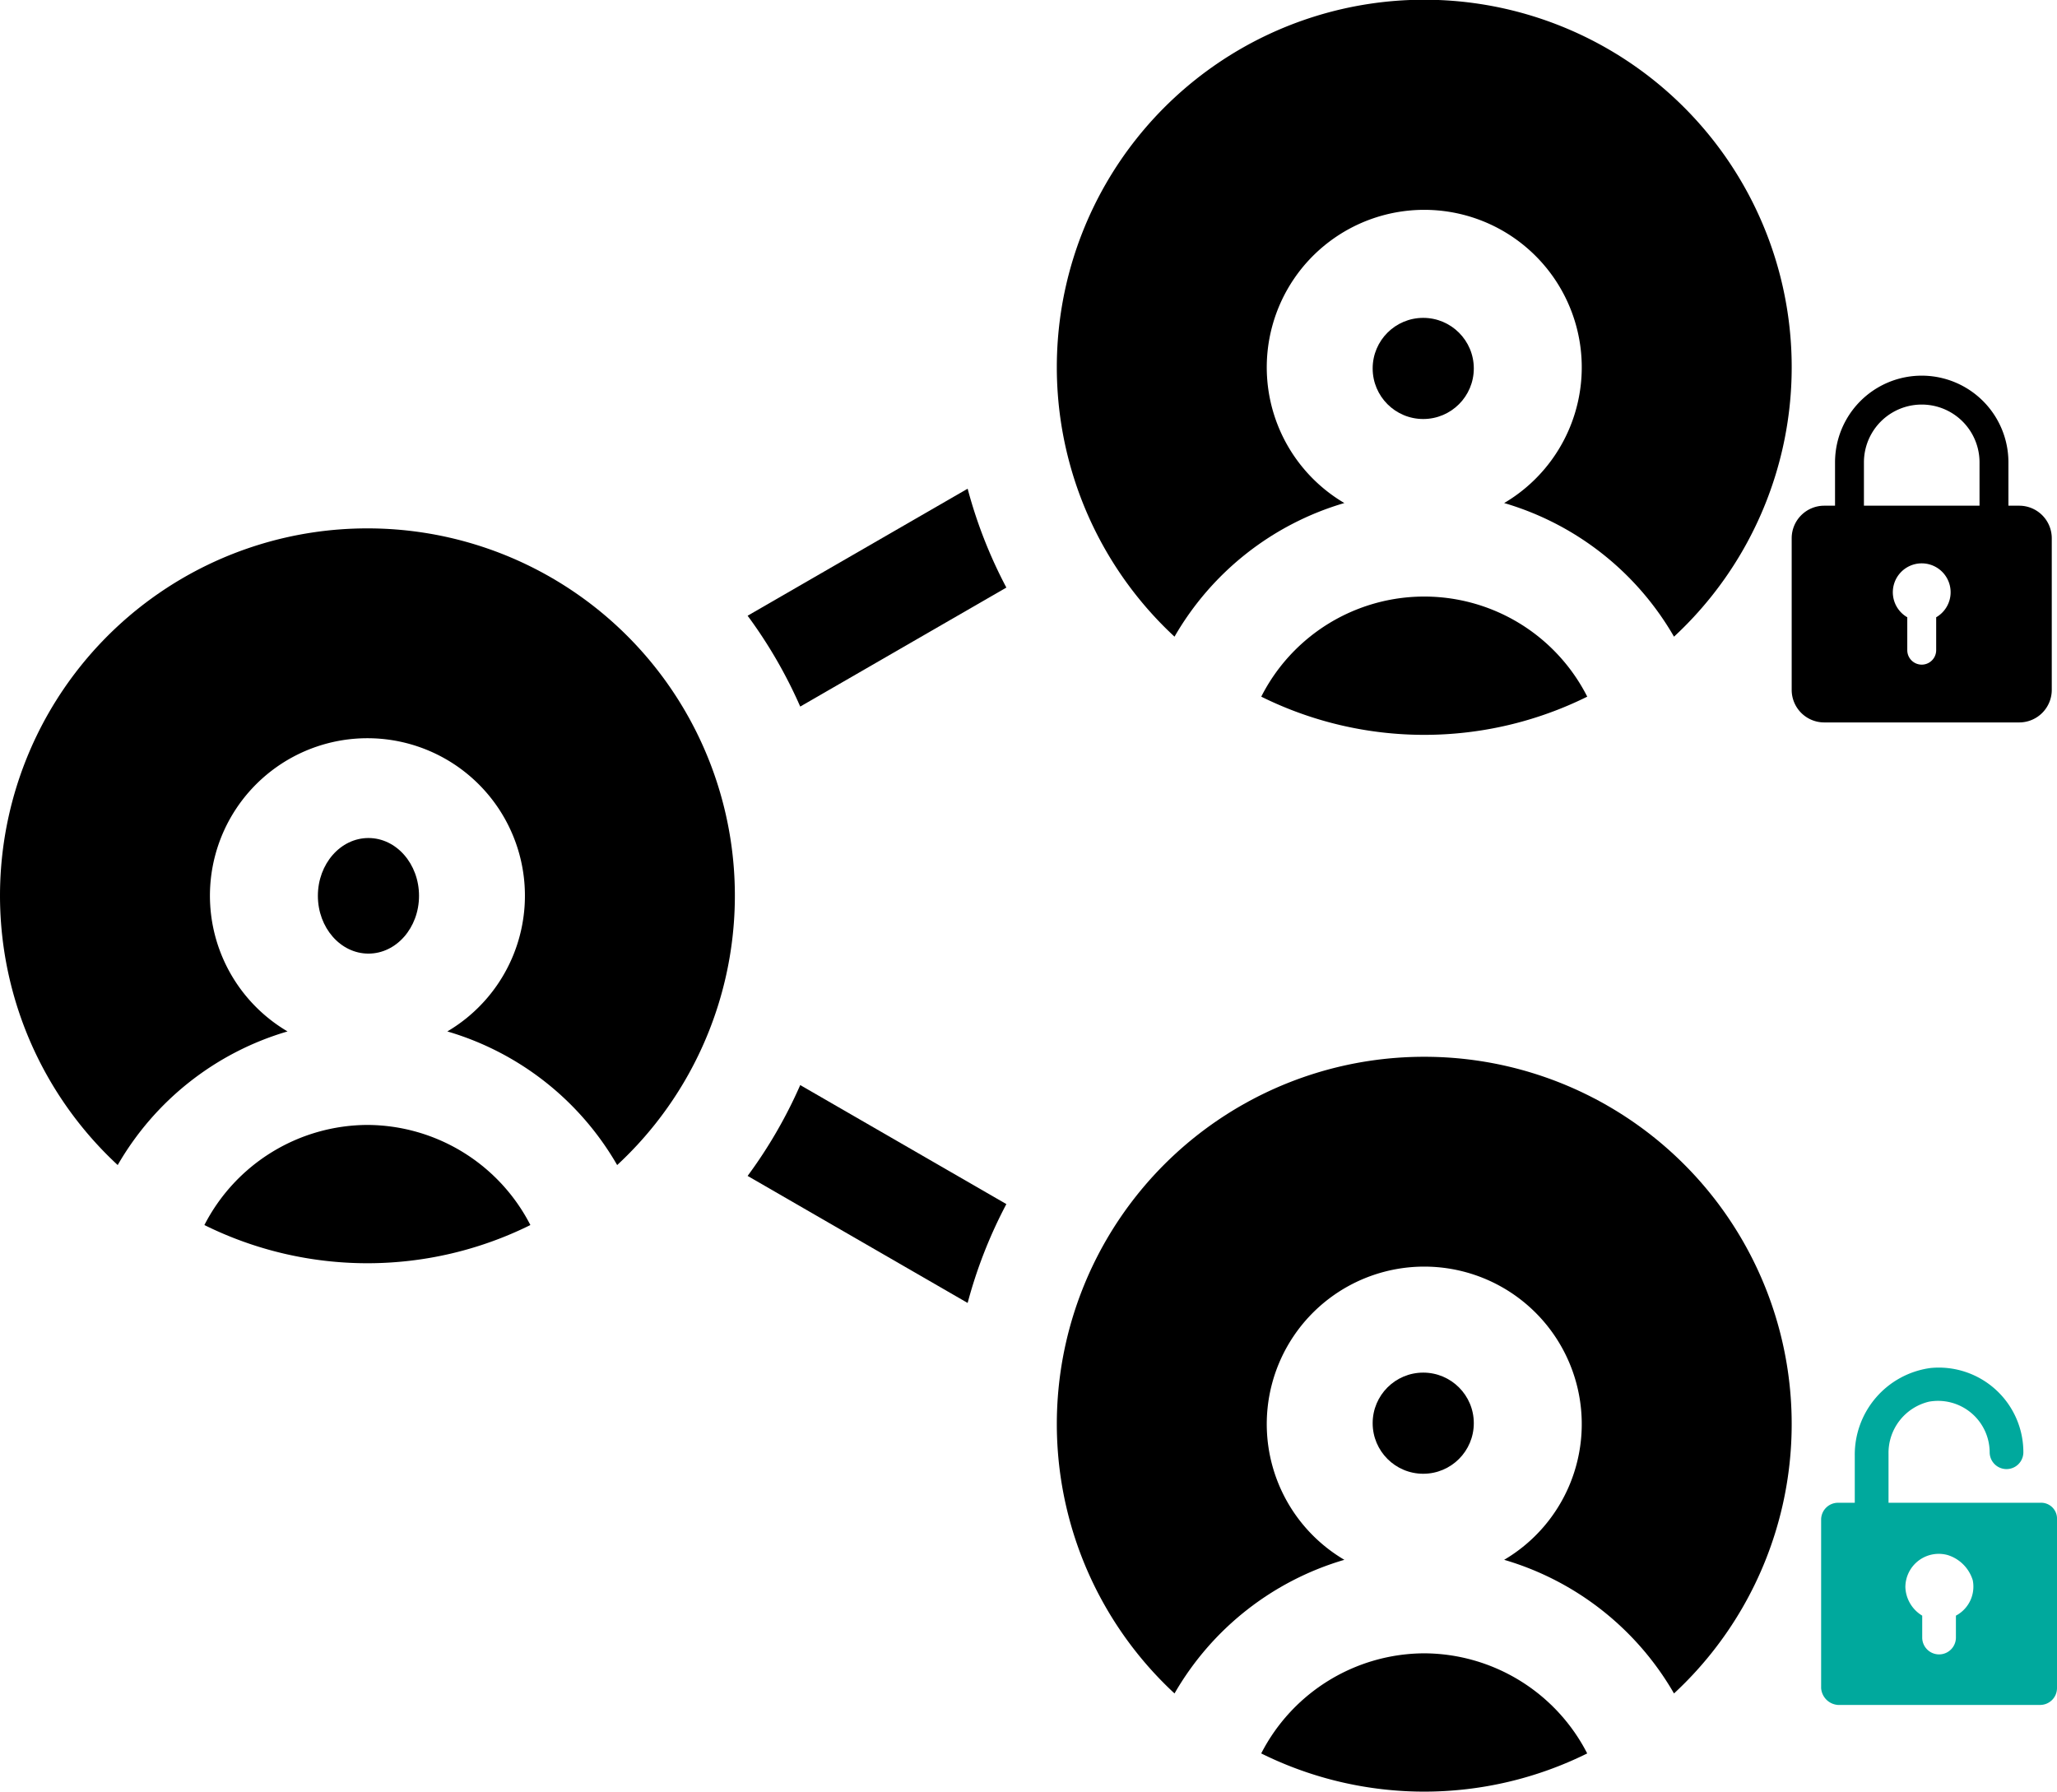 <svg xmlns="http://www.w3.org/2000/svg" width="142.362" height="124" viewBox="0 0 142.362 124"><defs><style>.a{fill:#00a99d;}</style></defs><g transform="translate(-739 -1693)"><g transform="translate(739 1693)"><path d="M25.43,151A25.417,25.417,0,0,0,8.146,195.064,20.083,20.083,0,0,1,19.9,185.816a10.9,10.9,0,1,1,11.059,0,20.083,20.083,0,0,1,11.754,9.249A25.417,25.417,0,0,0,25.43,151Z" transform="translate(0 -114.43)"/><path d="M69.7,321.479a12.736,12.736,0,0,0-11.281,6.928,25.391,25.391,0,0,0,22.561,0A12.736,12.736,0,0,0,69.7,321.479Z" transform="translate(-44.273 -243.621)"/><ellipse cx="3.5" cy="4" rx="3.5" ry="4" transform="translate(22 58)"/><path d="M310.146,44.064A20.083,20.083,0,0,1,321.9,34.816a10.9,10.9,0,1,1,11.06,0,20.083,20.083,0,0,1,11.754,9.249,25.43,25.43,0,1,0-34.568,0Z" transform="translate(-228.859)"/><path d="M360.422,177.407a25.39,25.39,0,0,0,22.561,0,12.648,12.648,0,0,0-22.561,0Z" transform="translate(-273.132 -129.191)"/><circle cx="3.5" cy="3.5" r="3.5" transform="translate(95 22)"/><path d="M327.43,302a25.417,25.417,0,0,0-17.284,44.064,20.083,20.083,0,0,1,11.754-9.249,10.9,10.9,0,1,1,11.06,0,20.083,20.083,0,0,1,11.754,9.249A25.417,25.417,0,0,0,327.43,302Z" transform="translate(-228.859 -228.859)"/><path d="M371.7,472.478a12.737,12.737,0,0,0-11.281,6.928,25.39,25.39,0,0,0,22.561,0A12.736,12.736,0,0,0,371.7,472.478Z" transform="translate(-273.132 -358.05)"/><circle cx="3.5" cy="3.5" r="3.5" transform="translate(95 95)"/><path d="M213.64,148.447a32.718,32.718,0,0,1,3.642,6.287l14.266-8.236a32.467,32.467,0,0,1-2.68-6.842Z" transform="translate(-161.899 -105.832)"/><path d="M213.64,316.373l15.228,8.792a32.474,32.474,0,0,1,2.68-6.842l-14.266-8.237A32.7,32.7,0,0,1,213.64,316.373Z" transform="translate(-161.899 -234.987)"/></g><path d="M18.75,9H18V6A6,6,0,0,0,6,6V9H5.25A2.253,2.253,0,0,0,3,11.25v10.5A2.253,2.253,0,0,0,5.25,24h13.5A2.253,2.253,0,0,0,21,21.75V11.25A2.253,2.253,0,0,0,18.75,9ZM8,6a4,4,0,0,1,8,0V9H8Zm5,10.722V19a1,1,0,0,1-2,0V16.722a2,2,0,1,1,2,0Z" transform="translate(860 1719)"/><g transform="translate(787.913 1787.65)"><g transform="translate(77.125 0)"><path class="a" d="M92.283,9.358H81.789V5.976a3.646,3.646,0,0,1,2.8-3.615,3.572,3.572,0,0,1,4.2,3.5,1.166,1.166,0,0,0,2.332,0A5.855,5.855,0,0,0,84.7.03a6.054,6.054,0,0,0-5.247,6.063V9.358H78.291a1.168,1.168,0,0,0-1.166,1.166v11.66a1.254,1.254,0,0,0,1.166,1.166H92.283a1.168,1.168,0,0,0,1.166-1.166V10.524A1.1,1.1,0,0,0,92.283,9.358Zm-5.83,7.812v1.516a1.166,1.166,0,0,1-2.332,0V17.17a2.4,2.4,0,0,1-1.166-1.982,2.31,2.31,0,0,1,2.915-2.215,2.628,2.628,0,0,1,1.749,1.749A2.27,2.27,0,0,1,86.453,17.17Z" transform="translate(-77.125 0)"/></g></g></g></svg>